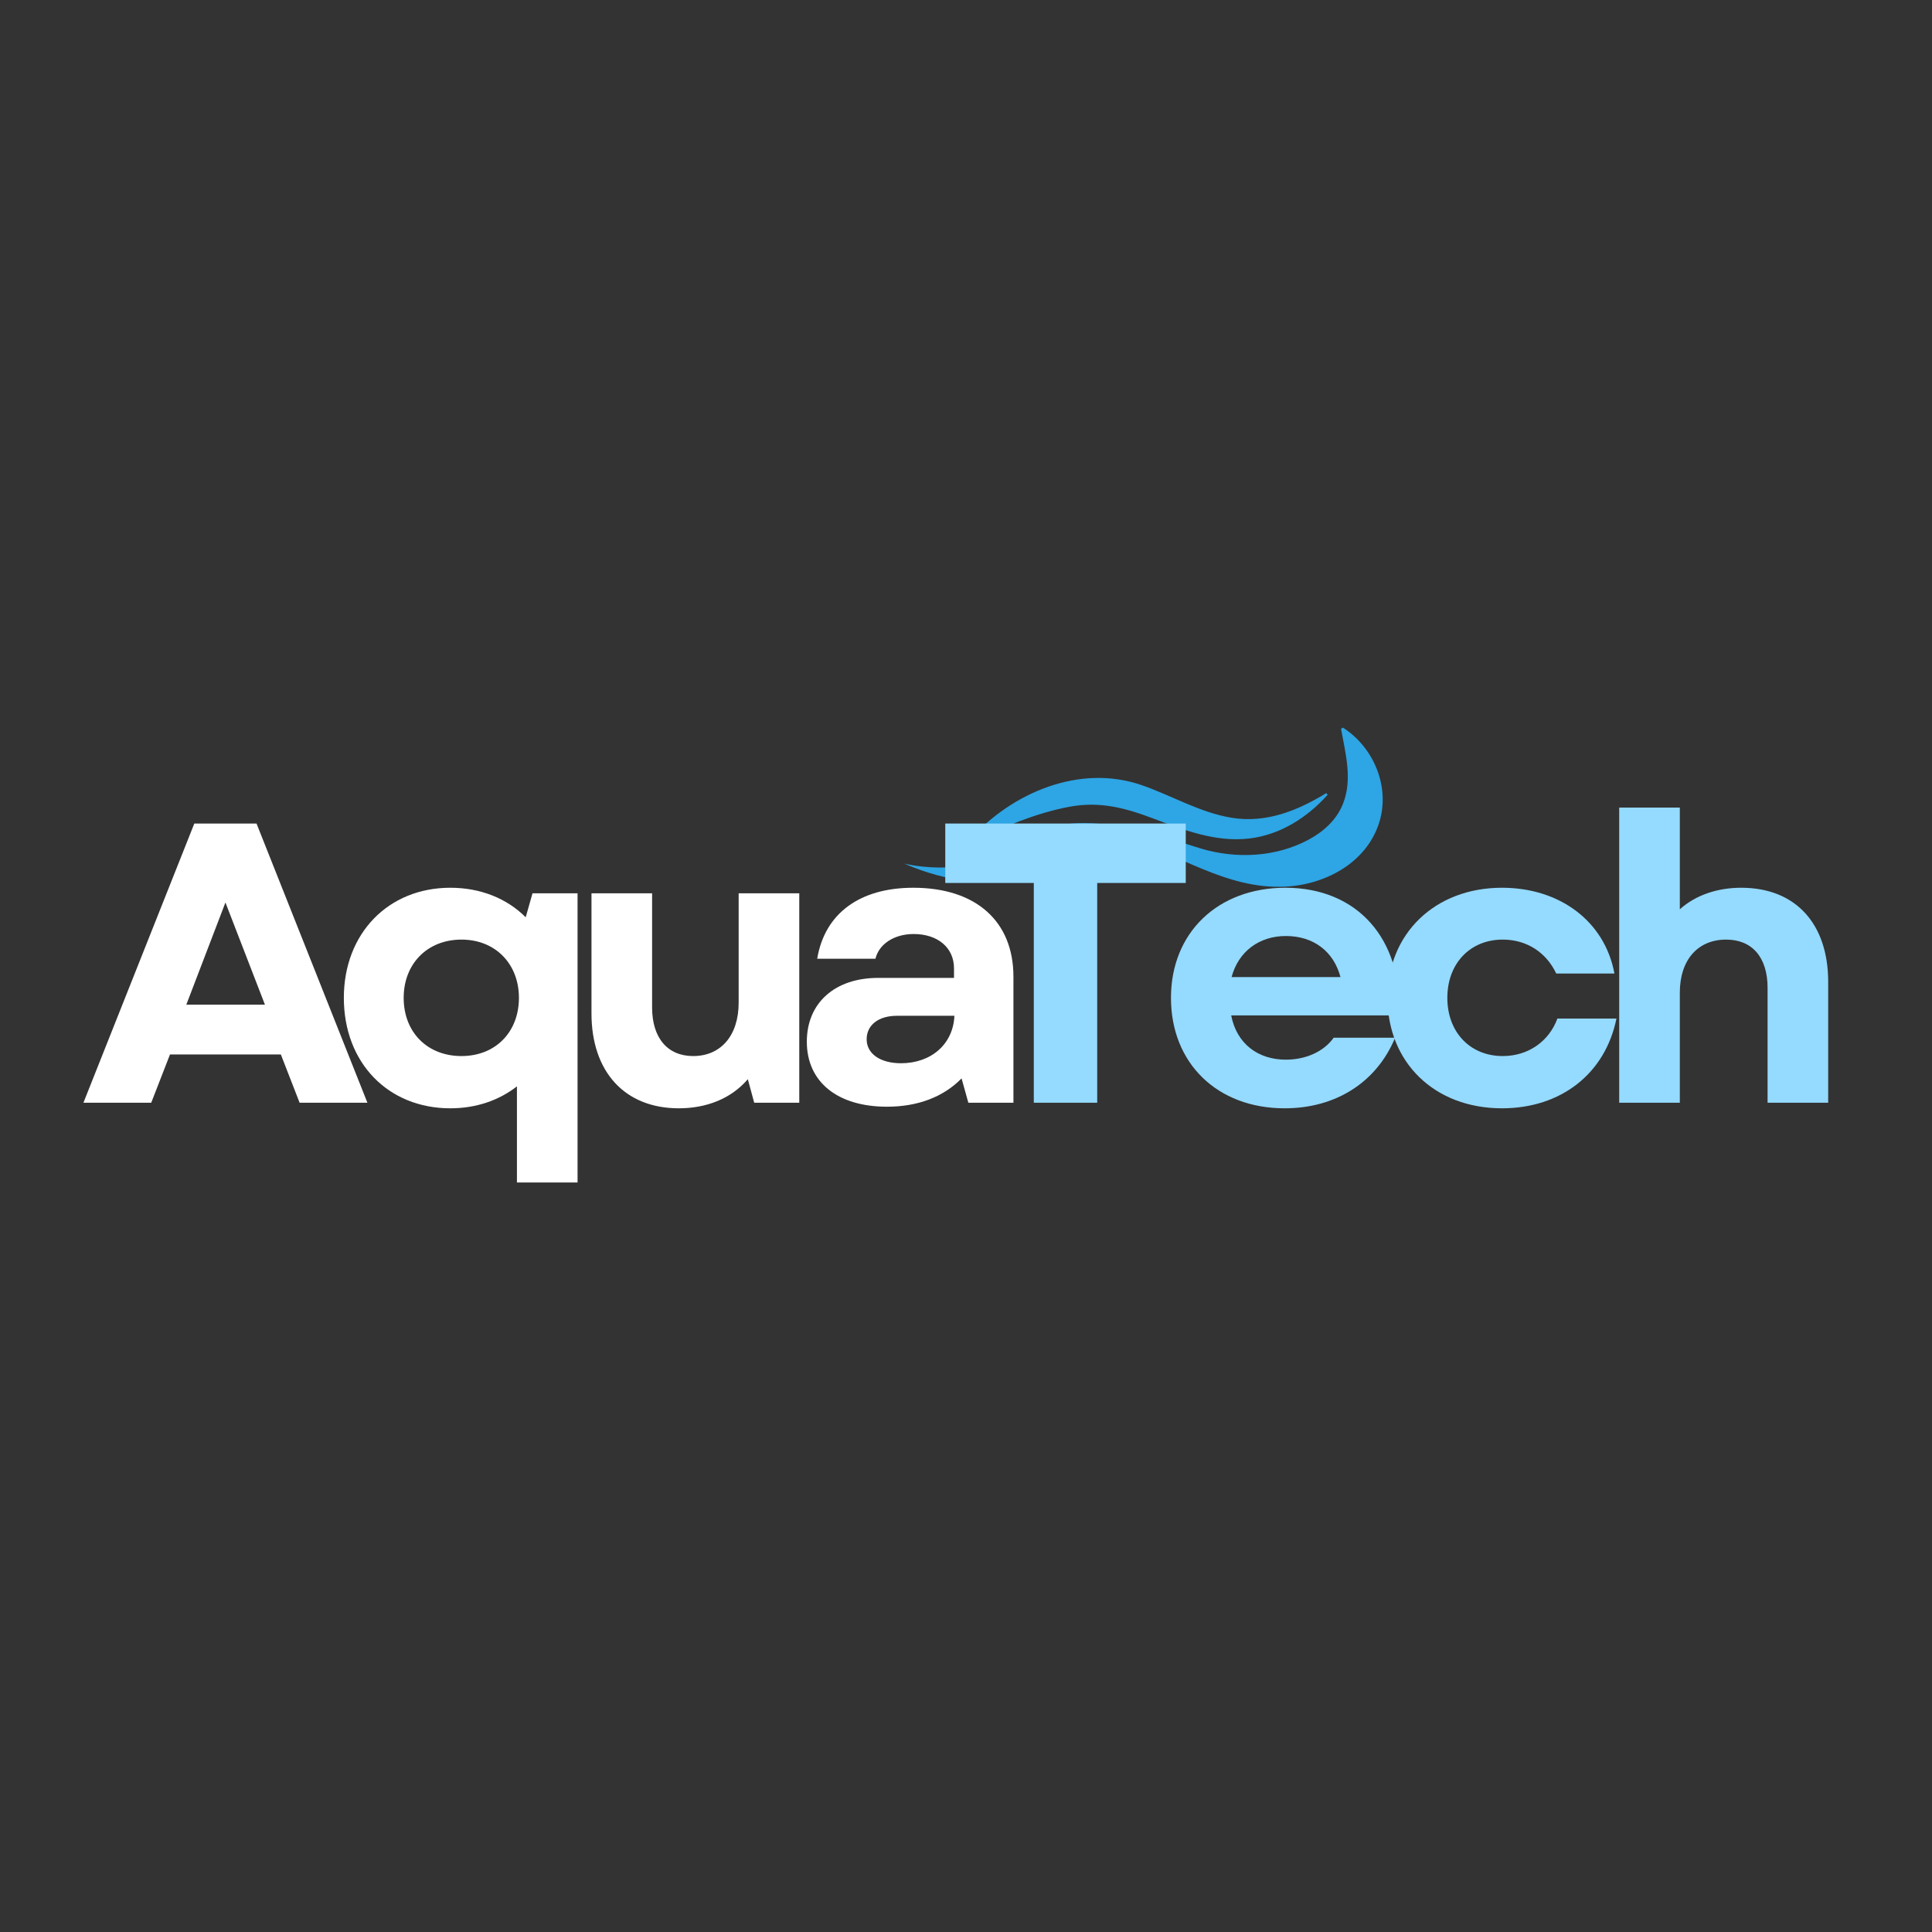 <svg xmlns="http://www.w3.org/2000/svg" xmlns:xlink="http://www.w3.org/1999/xlink" width="500" zoomAndPan="magnify" viewBox="0 0 375 375" height="500" preserveAspectRatio="xMidYMid meet" version="1.0"><rect x="0" y="0" width="375" height="375" fill="#333333" stroke="none"/><defs><g/><clipPath id="925856124e"><path d="M 175.508 164 L 228 164 L 228 172 L 175.508 172 Z M 175.508 164 " clip-rule="nonzero"/></clipPath><clipPath id="928ddb288b"><path d="M 198 141.18 L 269 141.18 L 269 172.633 L 198 172.633 Z M 198 141.18 " clip-rule="nonzero"/></clipPath></defs><g fill="#ffffff" fill-opacity="1"><g transform="translate(15.498, 214.039)"><g><path d="M 0.695 0 L 13.855 0 L 17.496 -9.367 L 39.016 -9.367 L 42.656 0 L 55.816 0 L 34.293 -54.191 L 22.219 -54.191 Z M 20.668 -19.043 L 28.258 -38.863 L 35.922 -19.043 Z M 20.668 -19.043 "/></g></g></g><g fill="#ffffff" fill-opacity="1"><g transform="translate(63.72, 214.039)"><g><path d="M 23.688 1.082 C 28.723 1.082 33.133 -0.465 36.617 -3.176 L 36.617 15.484 L 48.383 15.484 L 48.383 -40.645 L 39.637 -40.645 L 38.32 -35.996 C 34.684 -39.637 29.574 -41.727 23.688 -41.727 C 11.613 -41.727 3.02 -32.824 3.02 -20.359 C 3.02 -7.742 11.613 1.082 23.688 1.082 Z M 14.633 -20.359 C 14.633 -26.941 19.199 -31.664 25.855 -31.664 C 32.438 -31.664 37.004 -26.941 37.004 -20.359 C 37.004 -13.703 32.438 -9.059 25.855 -9.059 C 19.199 -9.059 14.633 -13.703 14.633 -20.359 Z M 14.633 -20.359 "/></g></g></g><g fill="#ffffff" fill-opacity="1"><g transform="translate(109.697, 214.039)"><g><path d="M 22.062 1.082 C 27.406 1.082 32.203 -0.773 35.457 -4.566 L 36.695 0 L 45.441 0 L 45.441 -40.645 L 33.676 -40.645 L 33.676 -19.43 C 33.676 -13.004 30.191 -9.059 24.852 -9.059 C 19.895 -9.059 16.875 -12.543 16.875 -18.504 L 16.875 -40.645 L 5.109 -40.645 L 5.109 -17.34 C 5.109 -6.039 11.535 1.082 22.062 1.082 Z M 22.062 1.082 "/></g></g></g><g fill="#ffffff" fill-opacity="1"><g transform="translate(152.733, 214.039)"><g><path d="M 19.43 0.773 C 25.469 0.773 30.426 -1.16 33.906 -4.723 L 35.223 0 L 43.973 0 L 43.973 -24.465 C 43.973 -35.223 36.695 -41.727 24.539 -41.727 C 14.168 -41.727 7.355 -36.773 5.883 -27.945 L 17.188 -27.945 C 17.883 -30.812 20.824 -32.746 24.617 -32.746 C 29.262 -32.746 32.438 -30.113 32.438 -26.09 L 32.438 -24.23 L 17.727 -24.23 C 9.289 -24.23 3.871 -19.355 3.871 -11.844 C 3.871 -4.027 9.832 0.773 19.43 0.773 Z M 15.484 -12.309 C 15.484 -15.098 17.805 -16.875 21.367 -16.875 L 32.516 -16.875 C 32.281 -11.379 28.023 -7.664 22.141 -7.664 C 18.113 -7.664 15.484 -9.523 15.484 -12.309 Z M 15.484 -12.309 "/></g></g></g><g clip-path="url(#925856124e)"><path fill="#2ea5e4" d="M 227.066 167.996 C 217.891 165.953 209.859 168.453 200.98 170.379 C 192.242 172.277 183.707 171.184 175.508 167.625 C 184.684 169.672 192.715 167.168 201.594 165.242 C 210.332 163.348 218.867 164.438 227.066 167.996 " fill-opacity="1" fill-rule="nonzero"/></g><path fill="#2ea5e4" d="M 188.203 163.004 C 196.449 153.797 209.629 148.234 221.629 152.406 C 227.461 154.43 232.914 157.723 239.066 158.73 C 245.727 159.82 251.836 157.371 257.426 153.938 L 257.699 154.262 C 253.73 158.691 248.492 162.035 242.508 162.75 C 235.957 163.527 229.742 161.098 223.73 158.828 C 218.324 156.785 213.445 155.508 207.633 156.582 C 200.957 157.816 194.637 160.613 188.461 163.348 L 188.203 163.004 " fill-opacity="1" fill-rule="nonzero"/><g clip-path="url(#928ddb288b)"><path fill="#2ea5e4" d="M 198.988 162.855 C 204.566 158.605 213.699 159.594 219.973 160.844 C 224.504 161.75 228.746 163.398 233.156 164.719 C 239.949 166.738 247.645 166.387 253.965 162.996 C 256.898 161.426 259.426 159.16 260.676 156.004 C 262.562 151.246 261.148 146.266 260.297 141.469 L 260.645 141.223 C 266.676 145.059 269.895 152.805 267.684 159.719 C 265.184 167.539 257.133 171.766 249.344 172.102 C 237.762 172.602 228.684 165.559 218.008 162.59 C 212.488 161.055 204.457 159.738 199.258 163.188 L 198.988 162.855 " fill-opacity="1" fill-rule="nonzero"/></g><g fill="#95daff" fill-opacity="1"><g transform="translate(181.151, 214.039)"><g><path d="M 19.508 0 L 31.816 0 L 31.816 -42.656 L 49.004 -42.656 L 49.004 -54.191 L 2.324 -54.191 L 2.324 -42.656 L 19.508 -42.656 Z M 19.508 0 "/></g></g></g><g fill="#95daff" fill-opacity="1"><g transform="translate(224.264, 214.039)"><g><path d="M 25.082 1.082 C 35.07 1.082 42.965 -4.027 46.527 -12.617 L 34.605 -12.617 C 32.668 -9.91 29.184 -8.359 25.316 -8.359 C 19.973 -8.359 15.793 -11.379 14.707 -16.953 L 47.301 -16.953 C 47.996 -31.816 39.172 -41.727 25.238 -41.727 C 12.078 -41.727 3.02 -32.98 3.02 -20.359 C 3.02 -7.664 12 1.082 25.082 1.082 Z M 14.785 -24.387 C 16.102 -29.34 20.129 -32.359 25.316 -32.359 C 30.734 -32.359 34.605 -29.34 35.922 -24.387 Z M 14.785 -24.387 "/></g></g></g><g fill="#95daff" fill-opacity="1"><g transform="translate(266.294, 214.039)"><g><path d="M 25.238 1.082 C 36.695 1.082 45.289 -5.652 47.457 -16.336 L 35.996 -16.336 C 34.371 -11.922 30.348 -9.059 25.391 -9.059 C 19.043 -9.059 14.633 -13.703 14.633 -20.359 C 14.633 -27.02 19.043 -31.664 25.391 -31.664 C 30.035 -31.664 33.832 -29.184 35.766 -25.082 L 47.066 -25.082 C 45.211 -35.145 36.539 -41.727 25.238 -41.727 C 12.23 -41.727 3.02 -32.824 3.02 -20.359 C 3.02 -7.82 12.152 1.082 25.238 1.082 Z M 25.238 1.082 "/></g></g></g><g fill="#95daff" fill-opacity="1"><g transform="translate(308.401, 214.039)"><g><path d="M 5.883 0 L 17.652 0 L 17.652 -21.367 C 17.652 -27.793 21.211 -31.664 26.629 -31.664 C 31.664 -31.664 34.684 -28.258 34.684 -22.297 L 34.684 0 L 46.449 0 L 46.449 -23.457 C 46.449 -34.758 40.102 -41.727 29.574 -41.727 C 25.004 -41.727 20.746 -40.332 17.652 -37.547 L 17.652 -57.285 L 5.883 -57.285 Z M 5.883 0 "/></g></g></g></svg>